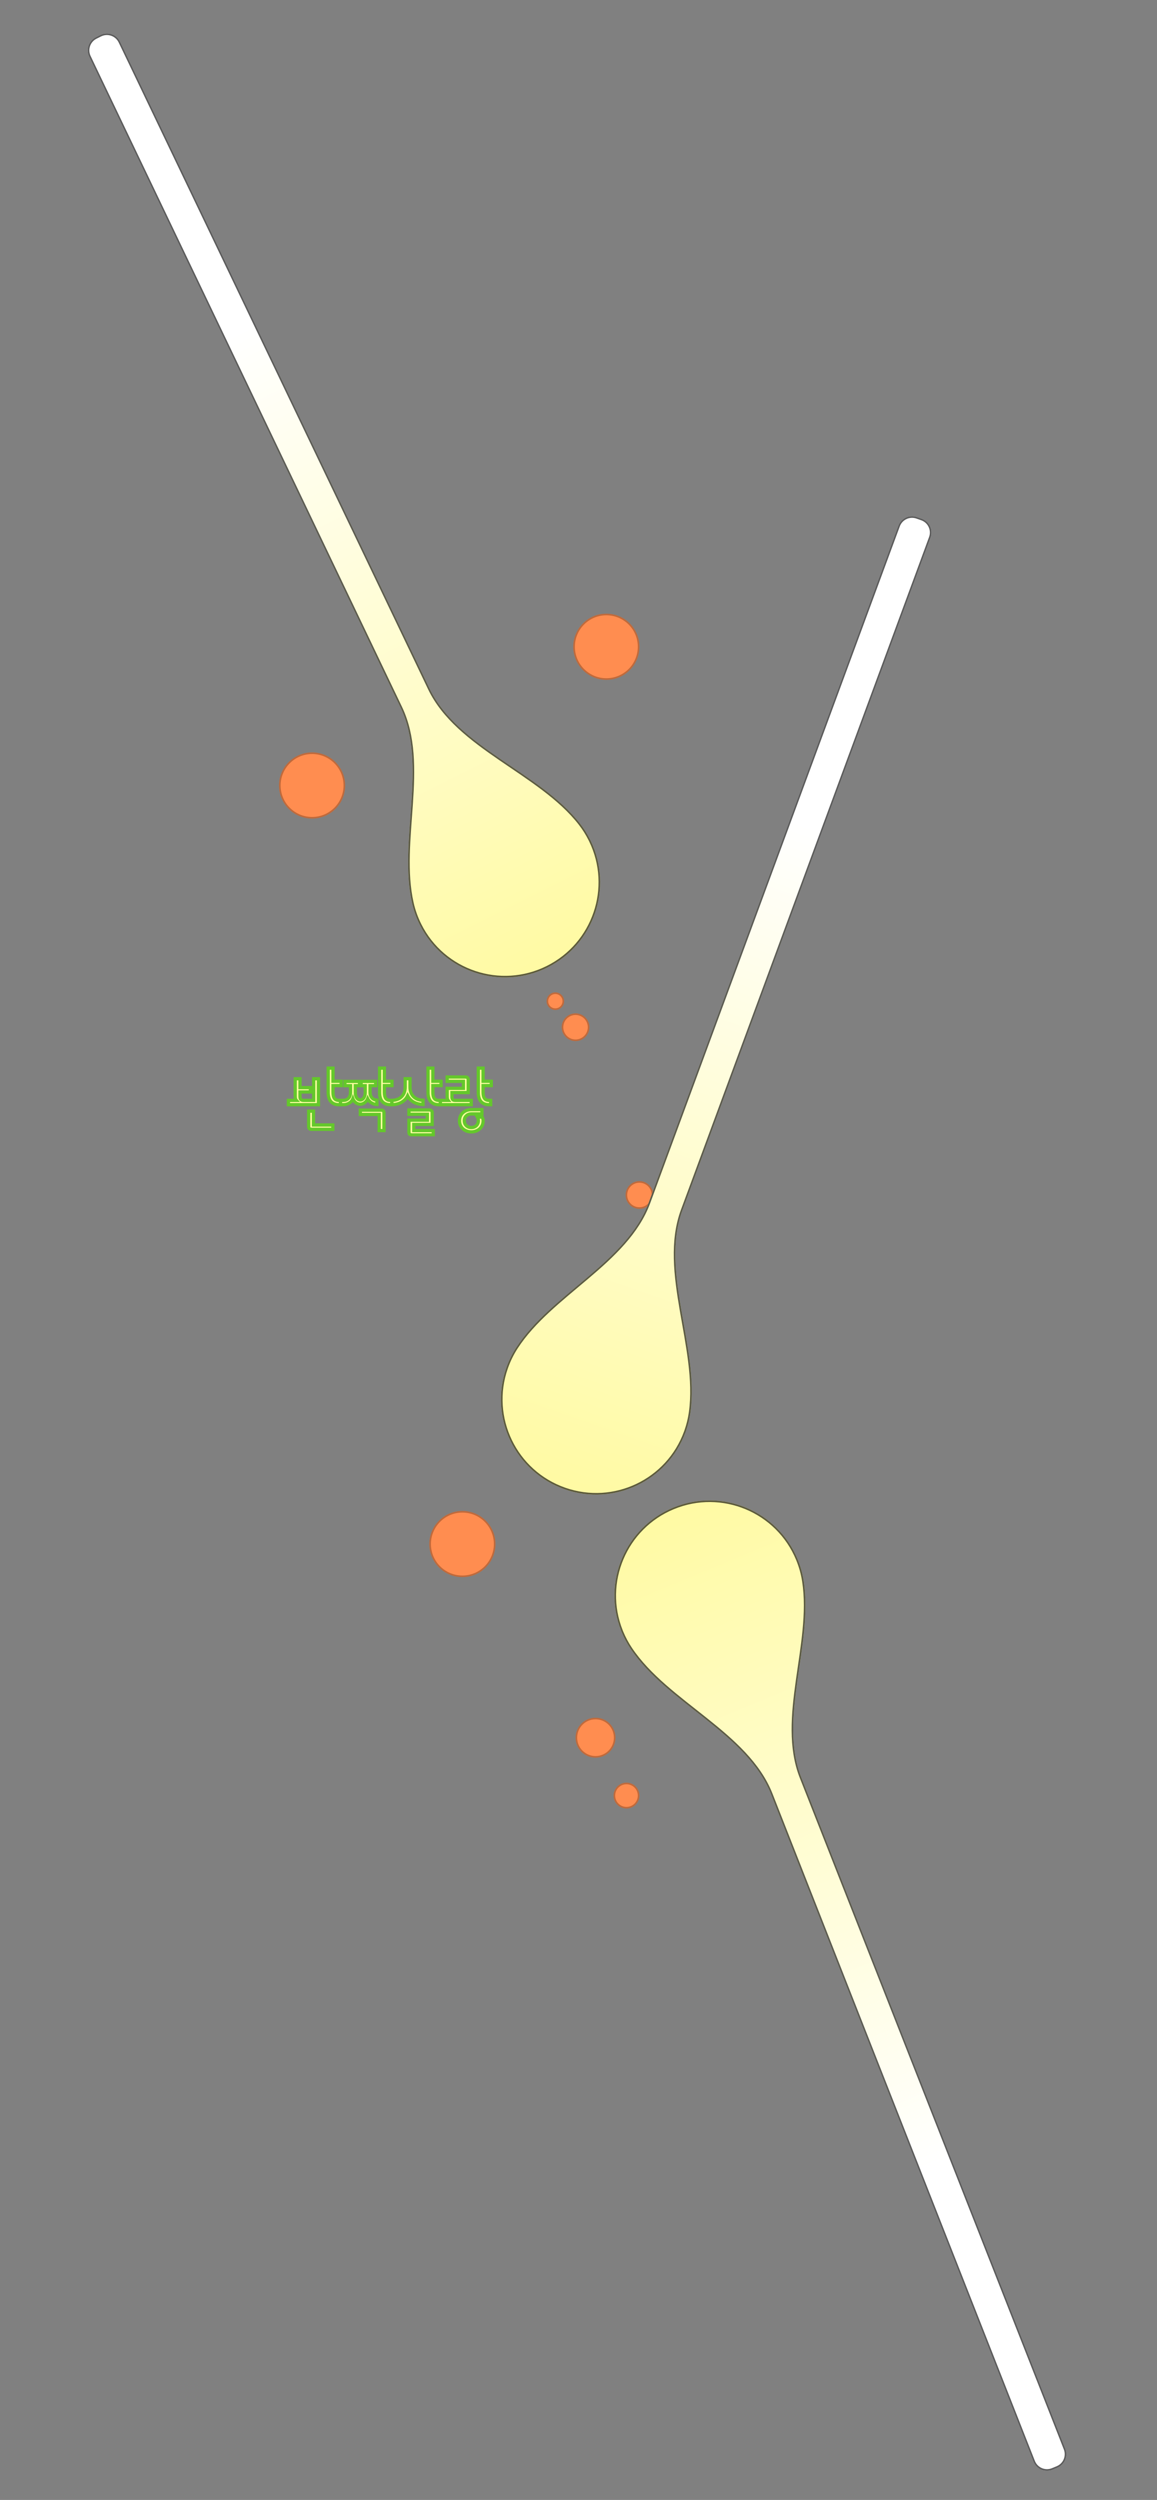 <svg width="711" height="1536" viewBox="0 0 711 1536" fill="none" xmlns="http://www.w3.org/2000/svg">
<rect x="0" y="0" width="711" height="1536" fill="#808080" stroke="none"/>
<mask id="path-1-outside-1_33_541" maskUnits="userSpaceOnUse" x="175.285" y="654.336" width="128" height="44" fill="black">
<rect fill="white" x="175.285" y="654.336" width="128" height="44"/>
<path d="M201.693 656.277H204.636V664.353H209.661V667.009H204.636V671.101C204.636 672.753 204.911 673.997 205.462 674.834C206.036 675.672 207.005 676.091 208.369 676.091H209.266V678.747H208.333C206.156 678.747 204.504 678.113 203.38 676.844C202.255 675.576 201.693 673.698 201.693 671.209V656.277ZM192.755 662.81H195.698V678.747H177.249V676.091H182.13C181.891 675.827 181.712 675.504 181.592 675.122C181.472 674.715 181.413 674.188 181.413 673.542V662.81H184.356V668.266H190.745V670.922H184.356V673.686C184.356 674.523 184.523 675.134 184.858 675.516C185.217 675.899 185.756 676.091 186.474 676.091H192.755V662.81ZM192.647 691.202H204.528V693.858H191.319C190.793 693.858 190.386 693.715 190.099 693.428C189.836 693.164 189.704 692.77 189.704 692.243V682.695H192.647V691.202ZM233.267 656.277H236.21V664.353H240.877V667.009H236.21V671.101C236.21 672.753 236.486 673.997 237.036 674.834C237.61 675.672 238.579 676.091 239.943 676.091H240.841V678.747H239.908C237.73 678.747 236.079 678.113 234.954 676.844C233.829 675.576 233.267 673.698 233.267 671.209V656.277ZM209.182 678.747V676.091H210.977C212.293 676.091 213.358 675.648 214.171 674.763C214.985 673.853 215.392 672.669 215.392 671.209V667.081H211.946V664.425H220.919V667.081H218.371V671.209C218.371 672.549 218.646 673.65 219.197 674.511C219.771 675.349 220.513 675.792 221.422 675.839C222.331 675.792 223.061 675.337 223.612 674.475C224.162 673.614 224.437 672.525 224.437 671.209V667.081H221.924V664.425H230.862V667.081H227.416V671.209C227.416 672.549 227.799 673.662 228.565 674.547C229.355 675.409 230.372 675.875 231.616 675.947V678.603C230.419 678.579 229.295 678.244 228.242 677.598C227.189 676.928 226.423 676.091 225.945 675.086C225.562 676.067 224.952 676.868 224.114 677.491C223.277 678.113 222.379 678.436 221.422 678.46C220.393 678.436 219.46 678.113 218.622 677.491C217.809 676.868 217.222 676.067 216.863 675.086C216.457 676.186 215.703 677.072 214.602 677.742C213.525 678.412 212.317 678.747 210.977 678.747H209.182ZM235.959 694.648H233.016V684.741H221.422V682.085H234.344C234.87 682.085 235.265 682.229 235.528 682.516C235.816 682.779 235.959 683.174 235.959 683.7V694.648ZM263.055 656.277H265.998V664.353H271.024V667.009H265.998V671.101C265.998 672.753 266.274 673.997 266.824 674.834C267.398 675.672 268.367 676.091 269.731 676.091H270.629V678.747H269.696C267.518 678.747 265.867 678.113 264.742 676.844C263.617 675.576 263.055 673.698 263.055 671.209V656.277ZM240.765 676.091C243.325 676.019 245.335 675.265 246.795 673.829C248.255 672.37 248.985 670.419 248.985 667.979V662.774H251.964V667.979C251.964 670.395 252.67 672.322 254.082 673.758C255.517 675.193 257.48 675.947 259.968 676.019V678.603C257.838 678.579 255.924 678.101 254.225 677.168C252.55 676.21 251.306 674.906 250.492 673.255C249.702 674.954 248.446 676.294 246.723 677.275C245 678.232 243.014 678.723 240.765 678.747V676.091ZM254.261 694.648H266.25V697.304H252.933C252.406 697.304 252 697.161 251.713 696.873C251.449 696.61 251.318 696.215 251.318 695.689V688.259H262.624V684.634H251.318V681.977H263.952C264.479 681.977 264.874 682.121 265.137 682.408C265.424 682.671 265.568 683.066 265.568 683.593V690.879H254.261V694.648ZM293.927 656.277H296.87V664.353H301.895V667.009H296.87V671.101C296.87 672.753 297.145 673.997 297.696 674.834C298.27 675.672 299.239 676.091 300.603 676.091H301.501V678.747H300.567C298.39 678.747 296.739 678.113 295.614 676.844C294.489 675.576 293.927 673.698 293.927 671.209V656.277ZM289.584 676.091V678.747H270.56V676.091H275.37C274.987 675.588 274.795 674.834 274.795 673.829V668.697H284.774V664.389H274.795V661.733H286.102C286.628 661.733 287.023 661.877 287.286 662.164C287.574 662.427 287.717 662.822 287.717 663.348V671.317H277.739V673.937C277.739 674.703 277.882 675.253 278.169 675.588C278.48 675.923 278.959 676.091 279.605 676.091H289.584ZM289.656 695.438C288.268 695.438 287.011 695.139 285.887 694.54C284.786 693.966 283.924 693.152 283.302 692.1C282.68 691.071 282.369 689.898 282.369 688.582C282.369 687.266 282.68 686.093 283.302 685.064C283.924 684.035 284.786 683.234 285.887 682.659C287.011 682.061 288.268 681.762 289.656 681.762H296.152V684.418H289.656C288.387 684.418 287.346 684.813 286.533 685.603C285.719 686.368 285.312 687.362 285.312 688.582C285.312 689.802 285.719 690.807 286.533 691.597C287.346 692.387 288.387 692.782 289.656 692.782C290.9 692.782 291.929 692.387 292.742 691.597C293.556 690.807 293.963 689.802 293.963 688.582C293.963 687.744 293.771 687.003 293.389 686.356H296.296C296.703 687.003 296.906 687.744 296.906 688.582C296.906 689.898 296.595 691.071 295.973 692.1C295.351 693.152 294.489 693.966 293.389 694.54C292.288 695.139 291.043 695.438 289.656 695.438Z"/>
</mask>
<path d="M201.693 656.277H204.636V664.353H209.661V667.009H204.636V671.101C204.636 672.753 204.911 673.997 205.462 674.834C206.036 675.672 207.005 676.091 208.369 676.091H209.266V678.747H208.333C206.156 678.747 204.504 678.113 203.38 676.844C202.255 675.576 201.693 673.698 201.693 671.209V656.277ZM192.755 662.81H195.698V678.747H177.249V676.091H182.13C181.891 675.827 181.712 675.504 181.592 675.122C181.472 674.715 181.413 674.188 181.413 673.542V662.81H184.356V668.266H190.745V670.922H184.356V673.686C184.356 674.523 184.523 675.134 184.858 675.516C185.217 675.899 185.756 676.091 186.474 676.091H192.755V662.81ZM192.647 691.202H204.528V693.858H191.319C190.793 693.858 190.386 693.715 190.099 693.428C189.836 693.164 189.704 692.77 189.704 692.243V682.695H192.647V691.202ZM233.267 656.277H236.21V664.353H240.877V667.009H236.21V671.101C236.21 672.753 236.486 673.997 237.036 674.834C237.61 675.672 238.579 676.091 239.943 676.091H240.841V678.747H239.908C237.73 678.747 236.079 678.113 234.954 676.844C233.829 675.576 233.267 673.698 233.267 671.209V656.277ZM209.182 678.747V676.091H210.977C212.293 676.091 213.358 675.648 214.171 674.763C214.985 673.853 215.392 672.669 215.392 671.209V667.081H211.946V664.425H220.919V667.081H218.371V671.209C218.371 672.549 218.646 673.65 219.197 674.511C219.771 675.349 220.513 675.792 221.422 675.839C222.331 675.792 223.061 675.337 223.612 674.475C224.162 673.614 224.437 672.525 224.437 671.209V667.081H221.924V664.425H230.862V667.081H227.416V671.209C227.416 672.549 227.799 673.662 228.565 674.547C229.355 675.409 230.372 675.875 231.616 675.947V678.603C230.419 678.579 229.295 678.244 228.242 677.598C227.189 676.928 226.423 676.091 225.945 675.086C225.562 676.067 224.952 676.868 224.114 677.491C223.277 678.113 222.379 678.436 221.422 678.46C220.393 678.436 219.46 678.113 218.622 677.491C217.809 676.868 217.222 676.067 216.863 675.086C216.457 676.186 215.703 677.072 214.602 677.742C213.525 678.412 212.317 678.747 210.977 678.747H209.182ZM235.959 694.648H233.016V684.741H221.422V682.085H234.344C234.87 682.085 235.265 682.229 235.528 682.516C235.816 682.779 235.959 683.174 235.959 683.7V694.648ZM263.055 656.277H265.998V664.353H271.024V667.009H265.998V671.101C265.998 672.753 266.274 673.997 266.824 674.834C267.398 675.672 268.367 676.091 269.731 676.091H270.629V678.747H269.696C267.518 678.747 265.867 678.113 264.742 676.844C263.617 675.576 263.055 673.698 263.055 671.209V656.277ZM240.765 676.091C243.325 676.019 245.335 675.265 246.795 673.829C248.255 672.37 248.985 670.419 248.985 667.979V662.774H251.964V667.979C251.964 670.395 252.67 672.322 254.082 673.758C255.517 675.193 257.48 675.947 259.968 676.019V678.603C257.838 678.579 255.924 678.101 254.225 677.168C252.55 676.21 251.306 674.906 250.492 673.255C249.702 674.954 248.446 676.294 246.723 677.275C245 678.232 243.014 678.723 240.765 678.747V676.091ZM254.261 694.648H266.25V697.304H252.933C252.406 697.304 252 697.161 251.713 696.873C251.449 696.61 251.318 696.215 251.318 695.689V688.259H262.624V684.634H251.318V681.977H263.952C264.479 681.977 264.874 682.121 265.137 682.408C265.424 682.671 265.568 683.066 265.568 683.593V690.879H254.261V694.648ZM293.927 656.277H296.87V664.353H301.895V667.009H296.87V671.101C296.87 672.753 297.145 673.997 297.696 674.834C298.27 675.672 299.239 676.091 300.603 676.091H301.501V678.747H300.567C298.39 678.747 296.739 678.113 295.614 676.844C294.489 675.576 293.927 673.698 293.927 671.209V656.277ZM289.584 676.091V678.747H270.56V676.091H275.37C274.987 675.588 274.795 674.834 274.795 673.829V668.697H284.774V664.389H274.795V661.733H286.102C286.628 661.733 287.023 661.877 287.286 662.164C287.574 662.427 287.717 662.822 287.717 663.348V671.317H277.739V673.937C277.739 674.703 277.882 675.253 278.169 675.588C278.48 675.923 278.959 676.091 279.605 676.091H289.584ZM289.656 695.438C288.268 695.438 287.011 695.139 285.887 694.54C284.786 693.966 283.924 693.152 283.302 692.1C282.68 691.071 282.369 689.898 282.369 688.582C282.369 687.266 282.68 686.093 283.302 685.064C283.924 684.035 284.786 683.234 285.887 682.659C287.011 682.061 288.268 681.762 289.656 681.762H296.152V684.418H289.656C288.387 684.418 287.346 684.813 286.533 685.603C285.719 686.368 285.312 687.362 285.312 688.582C285.312 689.802 285.719 690.807 286.533 691.597C287.346 692.387 288.387 692.782 289.656 692.782C290.9 692.782 291.929 692.387 292.742 691.597C293.556 690.807 293.963 689.802 293.963 688.582C293.963 687.744 293.771 687.003 293.389 686.356H296.296C296.703 687.003 296.906 687.744 296.906 688.582C296.906 689.898 296.595 691.071 295.973 692.1C295.351 693.152 294.489 693.966 293.389 694.54C292.288 695.139 291.043 695.438 289.656 695.438Z" fill="#FFFEA3"/>
<path d="M201.693 656.277V655.277H200.693V656.277H201.693ZM204.636 656.277H205.636V655.277H204.636V656.277ZM204.636 664.353H203.636V665.353H204.636V664.353ZM209.661 664.353H210.661V663.353H209.661V664.353ZM209.661 667.009V668.009H210.661V667.009H209.661ZM204.636 667.009V666.009H203.636V667.009H204.636ZM205.462 674.834L204.626 675.384L204.631 675.392L204.637 675.4L205.462 674.834ZM209.266 676.091H210.266V675.091H209.266V676.091ZM209.266 678.747V679.747H210.266V678.747H209.266ZM203.38 676.844L204.128 676.181L204.128 676.181L203.38 676.844ZM192.755 662.81V661.81H191.755V662.81H192.755ZM195.698 662.81H196.698V661.81H195.698V662.81ZM195.698 678.747V679.747H196.698V678.747H195.698ZM177.249 678.747H176.249V679.747H177.249V678.747ZM177.249 676.091V675.091H176.249V676.091H177.249ZM182.13 676.091V677.091H184.391L182.87 675.418L182.13 676.091ZM181.592 675.122L180.633 675.404L180.635 675.412L180.637 675.42L181.592 675.122ZM181.413 662.81V661.81H180.413V662.81H181.413ZM184.356 662.81H185.356V661.81H184.356V662.81ZM184.356 668.266H183.356V669.266H184.356V668.266ZM190.745 668.266H191.745V667.266H190.745V668.266ZM190.745 670.922V671.922H191.745V670.922H190.745ZM184.356 670.922V669.922H183.356V670.922H184.356ZM184.858 675.516L184.106 676.175L184.117 676.188L184.129 676.2L184.858 675.516ZM192.755 676.091V677.091H193.755V676.091H192.755ZM192.647 691.202H191.647V692.202H192.647V691.202ZM204.528 691.202H205.528V690.202H204.528V691.202ZM204.528 693.858V694.858H205.528V693.858H204.528ZM190.099 693.428L190.806 692.721L190.806 692.721L190.099 693.428ZM189.704 682.695V681.695H188.704V682.695H189.704ZM192.647 682.695H193.647V681.695H192.647V682.695ZM201.693 656.277V657.277H204.636V656.277V655.277H201.693V656.277ZM204.636 656.277H203.636V664.353H204.636H205.636V656.277H204.636ZM204.636 664.353V665.353H209.661V664.353V663.353H204.636V664.353ZM209.661 664.353H208.661V667.009H209.661H210.661V664.353H209.661ZM209.661 667.009V666.009H204.636V667.009V668.009H209.661V667.009ZM204.636 667.009H203.636V671.101H204.636H205.636V667.009H204.636ZM204.636 671.101H203.636C203.636 672.834 203.919 674.308 204.626 675.384L205.462 674.834L206.297 674.285C205.903 673.685 205.636 672.671 205.636 671.101H204.636ZM205.462 674.834L204.637 675.4C205.458 676.598 206.8 677.091 208.369 677.091V676.091V675.091C207.21 675.091 206.613 674.746 206.286 674.269L205.462 674.834ZM208.369 676.091V677.091H209.266V676.091V675.091H208.369V676.091ZM209.266 676.091H208.266V678.747H209.266H210.266V676.091H209.266ZM209.266 678.747V677.747H208.333V678.747V679.747H209.266V678.747ZM208.333 678.747V677.747C206.355 677.747 205.012 677.178 204.128 676.181L203.38 676.844L202.632 677.508C203.997 679.048 205.956 679.747 208.333 679.747V678.747ZM203.38 676.844L204.128 676.181C203.227 675.165 202.693 673.565 202.693 671.209H201.693H200.693C200.693 673.83 201.283 675.987 202.632 677.508L203.38 676.844ZM201.693 671.209H202.693V656.277H201.693H200.693V671.209H201.693ZM192.755 662.81V663.81H195.698V662.81V661.81H192.755V662.81ZM195.698 662.81H194.698V678.747H195.698H196.698V662.81H195.698ZM195.698 678.747V677.747H177.249V678.747V679.747H195.698V678.747ZM177.249 678.747H178.249V676.091H177.249H176.249V678.747H177.249ZM177.249 676.091V677.091H182.13V676.091V675.091H177.249V676.091ZM182.13 676.091L182.87 675.418C182.741 675.276 182.628 675.085 182.546 674.823L181.592 675.122L180.637 675.42C180.795 675.924 181.041 676.379 181.39 676.763L182.13 676.091ZM181.592 675.122L182.551 674.839C182.469 674.559 182.413 674.137 182.413 673.542H181.413H180.413C180.413 674.239 180.476 674.871 180.633 675.404L181.592 675.122ZM181.413 673.542H182.413V662.81H181.413H180.413V673.542H181.413ZM181.413 662.81V663.81H184.356V662.81V661.81H181.413V662.81ZM184.356 662.81H183.356V668.266H184.356H185.356V662.81H184.356ZM184.356 668.266V669.266H190.745V668.266V667.266H184.356V668.266ZM190.745 668.266H189.745V670.922H190.745H191.745V668.266H190.745ZM190.745 670.922V669.922H184.356V670.922V671.922H190.745V670.922ZM184.356 670.922H183.356V673.686H184.356H185.356V670.922H184.356ZM184.356 673.686H183.356C183.356 674.62 183.536 675.524 184.106 676.175L184.858 675.516L185.611 674.858C185.511 674.743 185.356 674.427 185.356 673.686H184.356ZM184.858 675.516L184.129 676.2C184.738 676.851 185.584 677.091 186.474 677.091V676.091V675.091C185.927 675.091 185.696 674.948 185.588 674.832L184.858 675.516ZM186.474 676.091V677.091H192.755V676.091V675.091H186.474V676.091ZM192.755 676.091H193.755V662.81H192.755H191.755V676.091H192.755ZM192.647 691.202V692.202H204.528V691.202V690.202H192.647V691.202ZM204.528 691.202H203.528V693.858H204.528H205.528V691.202H204.528ZM204.528 693.858V692.858H191.319V693.858V694.858H204.528V693.858ZM191.319 693.858V692.858C190.976 692.858 190.855 692.769 190.806 692.721L190.099 693.428L189.392 694.135C189.917 694.66 190.61 694.858 191.319 694.858V693.858ZM190.099 693.428L190.806 692.721C190.796 692.711 190.704 692.615 190.704 692.243H189.704H188.704C188.704 692.924 188.875 693.618 189.392 694.135L190.099 693.428ZM189.704 692.243H190.704V682.695H189.704H188.704V692.243H189.704ZM189.704 682.695V683.695H192.647V682.695V681.695H189.704V682.695ZM192.647 682.695H191.647V691.202H192.647H193.647V682.695H192.647ZM233.267 656.277V655.277H232.267V656.277H233.267ZM236.21 656.277H237.21V655.277H236.21V656.277ZM236.21 664.353H235.21V665.353H236.21V664.353ZM240.877 664.353H241.877V663.353H240.877V664.353ZM240.877 667.009V668.009H241.877V667.009H240.877ZM236.21 667.009V666.009H235.21V667.009H236.21ZM237.036 674.834L236.2 675.384L236.206 675.392L236.211 675.4L237.036 674.834ZM240.841 676.091H241.841V675.091H240.841V676.091ZM240.841 678.747V679.747H241.841V678.747H240.841ZM234.954 676.844L234.206 677.508L234.206 677.508L234.954 676.844ZM209.182 678.747H208.182V679.747H209.182V678.747ZM209.182 676.091V675.091H208.182V676.091H209.182ZM214.171 674.763L214.908 675.439L214.917 675.429L214.171 674.763ZM215.392 667.081H216.392V666.081H215.392V667.081ZM211.946 667.081H210.946V668.081H211.946V667.081ZM211.946 664.425V663.425H210.946V664.425H211.946ZM220.919 664.425H221.919V663.425H220.919V664.425ZM220.919 667.081V668.081H221.919V667.081H220.919ZM218.371 667.081V666.081H217.371V667.081H218.371ZM219.197 674.511L218.354 675.05L218.363 675.063L218.372 675.077L219.197 674.511ZM221.422 675.839L221.369 676.838L221.422 676.841L221.475 676.838L221.422 675.839ZM223.612 674.475L222.769 673.937L222.769 673.937L223.612 674.475ZM224.437 667.081H225.437V666.081H224.437V667.081ZM221.924 667.081H220.924V668.081H221.924V667.081ZM221.924 664.425V663.425H220.924V664.425H221.924ZM230.862 664.425H231.862V663.425H230.862V664.425ZM230.862 667.081V668.081H231.862V667.081H230.862ZM227.416 667.081V666.081H226.416V667.081H227.416ZM228.565 674.547L227.809 675.201L227.818 675.212L227.828 675.223L228.565 674.547ZM231.616 675.947H232.616V675.003L231.674 674.949L231.616 675.947ZM231.616 678.603L231.596 679.603L232.616 679.624V678.603H231.616ZM228.242 677.598L227.705 678.442L227.712 678.446L227.719 678.451L228.242 677.598ZM225.945 675.086L226.848 674.656L225.854 672.568L225.013 674.722L225.945 675.086ZM221.422 678.46L221.399 679.459L221.423 679.46L221.447 679.459L221.422 678.46ZM218.622 677.491L218.015 678.285L218.026 678.293L218.622 677.491ZM216.863 675.086L217.803 674.742L216.868 672.188L215.925 674.739L216.863 675.086ZM214.602 677.742L214.082 676.888L214.074 676.893L214.602 677.742ZM235.959 694.648V695.648H236.959V694.648H235.959ZM233.016 694.648H232.016V695.648H233.016V694.648ZM233.016 684.741H234.016V683.741H233.016V684.741ZM221.422 684.741H220.422V685.741H221.422V684.741ZM221.422 682.085V681.085H220.422V682.085H221.422ZM235.528 682.516L234.791 683.192L234.821 683.224L234.853 683.253L235.528 682.516ZM233.267 656.277V657.277H236.21V656.277V655.277H233.267V656.277ZM236.21 656.277H235.21V664.353H236.21H237.21V656.277H236.21ZM236.21 664.353V665.353H240.877V664.353V663.353H236.21V664.353ZM240.877 664.353H239.877V667.009H240.877H241.877V664.353H240.877ZM240.877 667.009V666.009H236.21V667.009V668.009H240.877V667.009ZM236.21 667.009H235.21V671.101H236.21H237.21V667.009H236.21ZM236.21 671.101H235.21C235.21 672.834 235.494 674.308 236.2 675.384L237.036 674.834L237.872 674.285C237.477 673.685 237.21 672.671 237.21 671.101H236.21ZM237.036 674.834L236.211 675.4C237.033 676.598 238.374 677.091 239.943 677.091V676.091V675.091C238.785 675.091 238.188 674.746 237.861 674.269L237.036 674.834ZM239.943 676.091V677.091H240.841V676.091V675.091H239.943V676.091ZM240.841 676.091H239.841V678.747H240.841H241.841V676.091H240.841ZM240.841 678.747V677.747H239.908V678.747V679.747H240.841V678.747ZM239.908 678.747V677.747C237.929 677.747 236.586 677.178 235.702 676.181L234.954 676.844L234.206 677.508C235.571 679.048 237.531 679.747 239.908 679.747V678.747ZM234.954 676.844L235.702 676.181C234.801 675.165 234.267 673.565 234.267 671.209H233.267H232.267C232.267 673.83 232.857 675.987 234.206 677.508L234.954 676.844ZM233.267 671.209H234.267V656.277H233.267H232.267V671.209H233.267ZM209.182 678.747H210.182V676.091H209.182H208.182V678.747H209.182ZM209.182 676.091V677.091H210.977V676.091V675.091H209.182V676.091ZM210.977 676.091V677.091C212.543 677.091 213.886 676.552 214.908 675.439L214.171 674.763L213.435 674.086C212.83 674.745 212.042 675.091 210.977 675.091V676.091ZM214.171 674.763L214.917 675.429C215.925 674.302 216.392 672.864 216.392 671.209H215.392H214.392C214.392 672.474 214.045 673.405 213.426 674.096L214.171 674.763ZM215.392 671.209H216.392V667.081H215.392H214.392V671.209H215.392ZM215.392 667.081V666.081H211.946V667.081V668.081H215.392V667.081ZM211.946 667.081H212.946V664.425H211.946H210.946V667.081H211.946ZM211.946 664.425V665.425H220.919V664.425V663.425H211.946V664.425ZM220.919 664.425H219.919V667.081H220.919H221.919V664.425H220.919ZM220.919 667.081V666.081H218.371V667.081V668.081H220.919V667.081ZM218.371 667.081H217.371V671.209H218.371H219.371V667.081H218.371ZM218.371 671.209H217.371C217.371 672.682 217.673 673.985 218.354 675.05L219.197 674.511L220.039 673.973C219.619 673.315 219.371 672.417 219.371 671.209H218.371ZM219.197 674.511L218.372 675.077C219.099 676.137 220.11 676.772 221.369 676.838L221.422 675.839L221.475 674.841C220.915 674.811 220.443 674.561 220.021 673.946L219.197 674.511ZM221.422 675.839L221.475 676.838C222.749 676.771 223.755 676.109 224.454 675.014L223.612 674.475L222.769 673.937C222.367 674.565 221.913 674.812 221.369 674.841L221.422 675.839ZM223.612 674.475L224.454 675.014C225.133 673.951 225.437 672.662 225.437 671.209H224.437H223.437C223.437 672.389 223.191 673.277 222.769 673.937L223.612 674.475ZM224.437 671.209H225.437V667.081H224.437H223.437V671.209H224.437ZM224.437 667.081V666.081H221.924V667.081V668.081H224.437V667.081ZM221.924 667.081H222.924V664.425H221.924H220.924V667.081H221.924ZM221.924 664.425V665.425H230.862V664.425V663.425H221.924V664.425ZM230.862 664.425H229.862V667.081H230.862H231.862V664.425H230.862ZM230.862 667.081V666.081H227.416V667.081V668.081H230.862V667.081ZM227.416 667.081H226.416V671.209H227.416H228.416V667.081H227.416ZM227.416 671.209H226.416C226.416 672.752 226.863 674.108 227.809 675.201L228.565 674.547L229.321 673.893C228.735 673.216 228.416 672.346 228.416 671.209H227.416ZM228.565 674.547L227.828 675.223C228.806 676.29 230.073 676.86 231.558 676.945L231.616 675.947L231.674 674.949C230.67 674.891 229.903 674.527 229.302 673.872L228.565 674.547ZM231.616 675.947H230.616V678.603H231.616H232.616V675.947H231.616ZM231.616 678.603L231.636 677.604C230.623 677.583 229.671 677.302 228.765 676.746L228.242 677.598L227.719 678.451C228.918 679.187 230.216 679.576 231.596 679.603L231.616 678.603ZM228.242 677.598L228.779 676.755C227.865 676.173 227.236 675.471 226.848 674.656L225.945 675.086L225.042 675.516C225.611 676.71 226.513 677.684 227.705 678.442L228.242 677.598ZM225.945 675.086L225.013 674.722C224.698 675.53 224.203 676.179 223.518 676.688L224.114 677.491L224.71 678.293C225.7 677.558 226.426 676.604 226.876 675.449L225.945 675.086ZM224.114 677.491L223.518 676.688C222.83 677.199 222.129 677.442 221.397 677.46L221.422 678.46L221.447 679.459C222.629 679.43 223.723 679.027 224.71 678.293L224.114 677.491ZM221.422 678.46L221.445 677.46C220.626 677.441 219.892 677.188 219.219 676.688L218.622 677.491L218.026 678.293C219.027 679.037 220.16 679.431 221.399 679.459L221.422 678.46ZM218.622 677.491L219.23 676.696C218.57 676.192 218.097 675.548 217.803 674.742L216.863 675.086L215.924 675.429C216.347 676.585 217.047 677.545 218.015 678.285L218.622 677.491ZM216.863 675.086L215.925 674.739C215.605 675.607 215.01 676.323 214.082 676.888L214.602 677.742L215.122 678.596C216.395 677.821 217.309 676.766 217.801 675.432L216.863 675.086ZM214.602 677.742L214.074 676.893C213.165 677.458 212.141 677.747 210.977 677.747V678.747V679.747C212.492 679.747 213.886 679.365 215.13 678.591L214.602 677.742ZM210.977 678.747V677.747H209.182V678.747V679.747H210.977V678.747ZM235.959 694.648V693.648H233.016V694.648V695.648H235.959V694.648ZM233.016 694.648H234.016V684.741H233.016H232.016V694.648H233.016ZM233.016 684.741V683.741H221.422V684.741V685.741H233.016V684.741ZM221.422 684.741H222.422V682.085H221.422H220.422V684.741H221.422ZM221.422 682.085V683.085H234.344V682.085V681.085H221.422V682.085ZM234.344 682.085V683.085C234.693 683.085 234.777 683.176 234.791 683.192L235.528 682.516L236.266 681.84C235.753 681.281 235.048 681.085 234.344 681.085V682.085ZM235.528 682.516L234.853 683.253C234.868 683.267 234.959 683.351 234.959 683.7H235.959H236.959C236.959 682.996 236.763 682.291 236.204 681.779L235.528 682.516ZM235.959 683.7H234.959V694.648H235.959H236.959V683.7H235.959ZM263.055 656.277V655.277H262.055V656.277H263.055ZM265.998 656.277H266.998V655.277H265.998V656.277ZM265.998 664.353H264.998V665.353H265.998V664.353ZM271.024 664.353H272.024V663.353H271.024V664.353ZM271.024 667.009V668.009H272.024V667.009H271.024ZM265.998 667.009V666.009H264.998V667.009H265.998ZM266.824 674.834L265.988 675.384L265.994 675.392L265.999 675.4L266.824 674.834ZM270.629 676.091H271.629V675.091H270.629V676.091ZM270.629 678.747V679.747H271.629V678.747H270.629ZM264.742 676.844L265.49 676.181L265.49 676.181L264.742 676.844ZM240.765 676.091L240.737 675.091L239.765 675.118V676.091H240.765ZM246.795 673.829L247.496 674.542L247.502 674.536L246.795 673.829ZM248.985 662.774V661.774H247.985V662.774H248.985ZM251.964 662.774H252.964V661.774H251.964V662.774ZM254.082 673.758L253.368 674.459L253.374 674.465L254.082 673.758ZM259.968 676.019H260.968V675.047L259.997 675.019L259.968 676.019ZM259.968 678.603L259.957 679.603L260.968 679.615V678.603H259.968ZM254.225 677.168L253.729 678.036L253.736 678.04L253.744 678.044L254.225 677.168ZM250.492 673.255L251.389 672.813L250.466 670.939L249.585 672.834L250.492 673.255ZM246.723 677.275L247.209 678.149L247.218 678.144L246.723 677.275ZM240.765 678.747H239.765V679.758L240.775 679.747L240.765 678.747ZM254.261 694.648H253.261V695.648H254.261V694.648ZM266.25 694.648H267.25V693.648H266.25V694.648ZM266.25 697.304V698.304H267.25V697.304H266.25ZM251.713 696.873L252.42 696.166L252.42 696.166L251.713 696.873ZM251.318 688.259V687.259H250.318V688.259H251.318ZM262.624 688.259V689.259H263.624V688.259H262.624ZM262.624 684.634H263.624V683.634H262.624V684.634ZM251.318 684.634H250.318V685.634H251.318V684.634ZM251.318 681.977V680.977H250.318V681.977H251.318ZM265.137 682.408L264.4 683.084L264.429 683.116L264.461 683.145L265.137 682.408ZM265.568 690.879V691.879H266.568V690.879H265.568ZM254.261 690.879V689.879H253.261V690.879H254.261ZM263.055 656.277V657.277H265.998V656.277V655.277H263.055V656.277ZM265.998 656.277H264.998V664.353H265.998H266.998V656.277H265.998ZM265.998 664.353V665.353H271.024V664.353V663.353H265.998V664.353ZM271.024 664.353H270.024V667.009H271.024H272.024V664.353H271.024ZM271.024 667.009V666.009H265.998V667.009V668.009H271.024V667.009ZM265.998 667.009H264.998V671.101H265.998H266.998V667.009H265.998ZM265.998 671.101H264.998C264.998 672.834 265.282 674.308 265.988 675.384L266.824 674.834L267.66 674.285C267.265 673.685 266.998 672.671 266.998 671.101H265.998ZM266.824 674.834L265.999 675.4C266.821 676.598 268.162 677.091 269.731 677.091V676.091V675.091C268.573 675.091 267.976 674.746 267.649 674.269L266.824 674.834ZM269.731 676.091V677.091H270.629V676.091V675.091H269.731V676.091ZM270.629 676.091H269.629V678.747H270.629H271.629V676.091H270.629ZM270.629 678.747V677.747H269.696V678.747V679.747H270.629V678.747ZM269.696 678.747V677.747C267.717 677.747 266.374 677.178 265.49 676.181L264.742 676.844L263.994 677.508C265.359 679.048 267.319 679.747 269.696 679.747V678.747ZM264.742 676.844L265.49 676.181C264.589 675.165 264.055 673.565 264.055 671.209H263.055H262.055C262.055 673.83 262.646 675.987 263.994 677.508L264.742 676.844ZM263.055 671.209H264.055V656.277H263.055H262.055V671.209H263.055ZM240.765 676.091L240.793 677.09C243.54 677.013 245.814 676.197 247.496 674.542L246.795 673.829L246.094 673.116C244.856 674.333 243.111 675.025 240.737 675.091L240.765 676.091ZM246.795 673.829L247.502 674.536C249.183 672.855 249.985 670.633 249.985 667.979H248.985H247.985C247.985 670.206 247.326 671.884 246.088 673.122L246.795 673.829ZM248.985 667.979H249.985V662.774H248.985H247.985V667.979H248.985ZM248.985 662.774V663.774H251.964V662.774V661.774H248.985V662.774ZM251.964 662.774H250.964V667.979H251.964H252.964V662.774H251.964ZM251.964 667.979H250.964C250.964 670.602 251.737 672.799 253.368 674.459L254.082 673.758L254.795 673.056C253.603 671.844 252.964 670.189 252.964 667.979H251.964ZM254.082 673.758L253.374 674.465C255.03 676.12 257.256 676.941 259.939 677.019L259.968 676.019L259.997 675.019C257.703 674.953 256.005 674.267 254.789 673.05L254.082 673.758ZM259.968 676.019H258.968V678.603H259.968H260.968V676.019H259.968ZM259.968 678.603L259.979 677.603C257.998 677.581 256.247 677.137 254.707 676.291L254.225 677.168L253.744 678.044C255.601 679.064 257.679 679.578 259.957 679.603L259.968 678.603ZM254.225 677.168L254.721 676.299C253.211 675.436 252.11 674.276 251.389 672.813L250.492 673.255L249.595 673.697C250.501 675.536 251.89 676.985 253.729 678.036L254.225 677.168ZM250.492 673.255L249.585 672.834C248.888 674.333 247.782 675.522 246.228 676.406L246.723 677.275L247.218 678.144C249.11 677.067 250.516 675.575 251.399 673.677L250.492 673.255ZM246.723 677.275L246.238 676.401C244.679 677.267 242.861 677.725 240.754 677.747L240.765 678.747L240.775 679.747C243.167 679.721 245.321 679.198 247.209 678.149L246.723 677.275ZM240.765 678.747H241.765V676.091H240.765H239.765V678.747H240.765ZM254.261 694.648V695.648H266.25V694.648V693.648H254.261V694.648ZM266.25 694.648H265.25V697.304H266.25H267.25V694.648H266.25ZM266.25 697.304V696.304H252.933V697.304V698.304H266.25V697.304ZM252.933 697.304V696.304C252.59 696.304 252.468 696.215 252.42 696.166L251.713 696.873L251.005 697.581C251.531 698.106 252.223 698.304 252.933 698.304V697.304ZM251.713 696.873L252.42 696.166C252.41 696.157 252.318 696.061 252.318 695.689H251.318H250.318C250.318 696.37 250.488 697.064 251.005 697.581L251.713 696.873ZM251.318 695.689H252.318V688.259H251.318H250.318V695.689H251.318ZM251.318 688.259V689.259H262.624V688.259V687.259H251.318V688.259ZM262.624 688.259H263.624V684.634H262.624H261.624V688.259H262.624ZM262.624 684.634V683.634H251.318V684.634V685.634H262.624V684.634ZM251.318 684.634H252.318V681.977H251.318H250.318V684.634H251.318ZM251.318 681.977V682.977H263.952V681.977V680.977H251.318V681.977ZM263.952 681.977V682.977C264.301 682.977 264.386 683.068 264.4 683.084L265.137 682.408L265.874 681.732C265.362 681.173 264.656 680.977 263.952 680.977V681.977ZM265.137 682.408L264.461 683.145C264.477 683.159 264.568 683.244 264.568 683.593H265.568H266.568C266.568 682.889 266.372 682.183 265.813 681.671L265.137 682.408ZM265.568 683.593H264.568V690.879H265.568H266.568V683.593H265.568ZM265.568 690.879V689.879H254.261V690.879V691.879H265.568V690.879ZM254.261 690.879H253.261V694.648H254.261H255.261V690.879H254.261ZM293.927 656.277V655.277H292.927V656.277H293.927ZM296.87 656.277H297.87V655.277H296.87V656.277ZM296.87 664.353H295.87V665.353H296.87V664.353ZM301.895 664.353H302.895V663.353H301.895V664.353ZM301.895 667.009V668.009H302.895V667.009H301.895ZM296.87 667.009V666.009H295.87V667.009H296.87ZM297.696 674.834L296.86 675.384L296.866 675.392L296.871 675.4L297.696 674.834ZM301.501 676.091H302.501V675.091H301.501V676.091ZM301.501 678.747V679.747H302.501V678.747H301.501ZM289.584 676.091H290.584V675.091H289.584V676.091ZM289.584 678.747V679.747H290.584V678.747H289.584ZM270.56 678.747H269.56V679.747H270.56V678.747ZM270.56 676.091V675.091H269.56V676.091H270.56ZM275.37 676.091V677.091H277.389L276.165 675.485L275.37 676.091ZM274.795 668.697V667.697H273.795V668.697H274.795ZM284.774 668.697V669.697H285.774V668.697H284.774ZM284.774 664.389H285.774V663.389H284.774V664.389ZM274.795 664.389H273.795V665.389H274.795V664.389ZM274.795 661.733V660.733H273.795V661.733H274.795ZM287.286 662.164L286.549 662.839L286.579 662.872L286.611 662.901L287.286 662.164ZM287.717 671.317V672.317H288.717V671.317H287.717ZM277.739 671.317V670.317H276.739V671.317H277.739ZM278.169 675.588L277.41 676.239L277.423 676.254L277.437 676.269L278.169 675.588ZM285.887 694.54L286.356 693.657L286.349 693.654L285.887 694.54ZM283.302 692.1L284.163 691.591L284.158 691.582L283.302 692.1ZM283.302 685.064L282.447 684.547L282.447 684.547L283.302 685.064ZM285.887 682.659L286.349 683.546L286.356 683.542L285.887 682.659ZM296.152 681.762H297.152V680.762H296.152V681.762ZM296.152 684.418V685.418H297.152V684.418H296.152ZM286.533 685.603L287.218 686.331L287.224 686.326L287.229 686.32L286.533 685.603ZM286.533 691.597L287.229 690.879L287.229 690.879L286.533 691.597ZM292.742 691.597L293.439 692.315L293.439 692.315L292.742 691.597ZM293.389 686.356V685.356H291.634L292.528 686.866L293.389 686.356ZM296.296 686.356L297.142 685.824L296.848 685.356H296.296V686.356ZM295.973 692.1L295.117 691.582L295.112 691.591L295.973 692.1ZM293.389 694.54L292.926 693.654L292.918 693.658L292.911 693.662L293.389 694.54ZM293.927 656.277V657.277H296.87V656.277V655.277H293.927V656.277ZM296.87 656.277H295.87V664.353H296.87H297.87V656.277H296.87ZM296.87 664.353V665.353H301.895V664.353V663.353H296.87V664.353ZM301.895 664.353H300.895V667.009H301.895H302.895V664.353H301.895ZM301.895 667.009V666.009H296.87V667.009V668.009H301.895V667.009ZM296.87 667.009H295.87V671.101H296.87H297.87V667.009H296.87ZM296.87 671.101H295.87C295.87 672.834 296.154 674.308 296.86 675.384L297.696 674.834L298.532 674.285C298.137 673.685 297.87 672.671 297.87 671.101H296.87ZM297.696 674.834L296.871 675.4C297.693 676.598 299.034 677.091 300.603 677.091V676.091V675.091C299.445 675.091 298.848 674.746 298.521 674.269L297.696 674.834ZM300.603 676.091V677.091H301.501V676.091V675.091H300.603V676.091ZM301.501 676.091H300.501V678.747H301.501H302.501V676.091H301.501ZM301.501 678.747V677.747H300.567V678.747V679.747H301.501V678.747ZM300.567 678.747V677.747C298.589 677.747 297.246 677.178 296.362 676.181L295.614 676.844L294.866 677.508C296.231 679.048 298.191 679.747 300.567 679.747V678.747ZM295.614 676.844L296.362 676.181C295.461 675.165 294.927 673.565 294.927 671.209H293.927H292.927C292.927 673.83 293.517 675.987 294.866 677.508L295.614 676.844ZM293.927 671.209H294.927V656.277H293.927H292.927V671.209H293.927ZM289.584 676.091H288.584V678.747H289.584H290.584V676.091H289.584ZM289.584 678.747V677.747H270.56V678.747V679.747H289.584V678.747ZM270.56 678.747H271.56V676.091H270.56H269.56V678.747H270.56ZM270.56 676.091V677.091H275.37V676.091V675.091H270.56V676.091ZM275.37 676.091L276.165 675.485C275.973 675.232 275.795 674.736 275.795 673.829H274.795H273.795C273.795 674.933 274.001 675.944 274.574 676.697L275.37 676.091ZM274.795 673.829H275.795V668.697H274.795H273.795V673.829H274.795ZM274.795 668.697V669.697H284.774V668.697V667.697H274.795V668.697ZM284.774 668.697H285.774V664.389H284.774H283.774V668.697H284.774ZM284.774 664.389V663.389H274.795V664.389V665.389H284.774V664.389ZM274.795 664.389H275.795V661.733H274.795H273.795V664.389H274.795ZM274.795 661.733V662.733H286.102V661.733V660.733H274.795V661.733ZM286.102 661.733V662.733C286.451 662.733 286.535 662.824 286.549 662.839L287.286 662.164L288.024 661.488C287.511 660.929 286.806 660.733 286.102 660.733V661.733ZM287.286 662.164L286.611 662.901C286.626 662.915 286.717 662.999 286.717 663.348H287.717H288.717C288.717 662.644 288.521 661.939 287.962 661.427L287.286 662.164ZM287.717 663.348H286.717V671.317H287.717H288.717V663.348H287.717ZM287.717 671.317V670.317H277.739V671.317V672.317H287.717V671.317ZM277.739 671.317H276.739V673.937H277.739H278.739V671.317H277.739ZM277.739 673.937H276.739C276.739 674.782 276.888 675.63 277.41 676.239L278.169 675.588L278.929 674.937C278.876 674.876 278.739 674.624 278.739 673.937H277.739ZM278.169 675.588L277.437 676.269C278.004 676.88 278.799 677.091 279.605 677.091V676.091V675.091C279.12 675.091 278.957 674.966 278.902 674.908L278.169 675.588ZM279.605 676.091V677.091H289.584V676.091V675.091H279.605V676.091ZM289.656 695.438V694.438C288.416 694.438 287.324 694.172 286.356 693.657L285.887 694.54L285.417 695.423C286.699 696.105 288.119 696.438 289.656 696.438V695.438ZM285.887 694.54L286.349 693.654C285.411 693.164 284.689 692.481 284.163 691.591L283.302 692.1L282.441 692.608C283.16 693.824 284.161 694.768 285.424 695.427L285.887 694.54ZM283.302 692.1L284.158 691.582C283.639 690.724 283.369 689.733 283.369 688.582H282.369H281.369C281.369 690.063 281.721 691.417 282.447 692.617L283.302 692.1ZM282.369 688.582H283.369C283.369 687.43 283.639 686.44 284.158 685.582L283.302 685.064L282.447 684.547C281.721 685.746 281.369 687.101 281.369 688.582H282.369ZM283.302 685.064L284.158 685.582C284.682 684.715 285.405 684.038 286.349 683.546L285.887 682.659L285.424 681.773C284.166 682.429 283.167 683.356 282.447 684.547L283.302 685.064ZM285.887 682.659L286.356 683.542C287.324 683.028 288.416 682.762 289.656 682.762V681.762V680.762C288.119 680.762 286.699 681.095 285.417 681.776L285.887 682.659ZM289.656 681.762V682.762H296.152V681.762V680.762H289.656V681.762ZM296.152 681.762H295.152V684.418H296.152H297.152V681.762H296.152ZM296.152 684.418V683.418H289.656V684.418V685.418H296.152V684.418ZM289.656 684.418V683.418C288.161 683.418 286.859 683.892 285.836 684.885L286.533 685.603L287.229 686.32C287.833 685.734 288.614 685.418 289.656 685.418V684.418ZM286.533 685.603L285.847 684.874C284.813 685.848 284.312 687.114 284.312 688.582H285.312H286.312C286.312 687.609 286.625 686.889 287.218 686.331L286.533 685.603ZM285.312 688.582H284.312C284.312 690.05 284.813 691.321 285.836 692.315L286.533 691.597L287.229 690.879C286.625 690.293 286.312 689.555 286.312 688.582H285.312ZM286.533 691.597L285.836 692.315C286.859 693.308 288.161 693.782 289.656 693.782V692.782V691.782C288.614 691.782 287.833 691.466 287.229 690.879L286.533 691.597ZM289.656 692.782V693.782C291.132 693.782 292.42 693.304 293.439 692.315L292.742 691.597L292.046 690.879C291.438 691.47 290.668 691.782 289.656 691.782V692.782ZM292.742 691.597L293.439 692.315C294.462 691.321 294.963 690.05 294.963 688.582H293.963H292.963C292.963 689.555 292.65 690.293 292.046 690.879L292.742 691.597ZM293.963 688.582H294.963C294.963 687.586 294.733 686.664 294.249 685.847L293.389 686.356L292.528 686.866C292.809 687.341 292.963 687.903 292.963 688.582H293.963ZM293.389 686.356V687.356H296.296V686.356V685.356H293.389V686.356ZM296.296 686.356L295.45 686.889C295.746 687.361 295.906 687.914 295.906 688.582H296.906H297.906C297.906 687.575 297.659 686.645 297.142 685.824L296.296 686.356ZM296.906 688.582H295.906C295.906 689.733 295.636 690.724 295.117 691.582L295.973 692.1L296.829 692.617C297.554 691.417 297.906 690.063 297.906 688.582H296.906ZM295.973 692.1L295.112 691.591C294.586 692.481 293.864 693.164 292.926 693.654L293.389 694.54L293.851 695.427C295.115 694.768 296.115 693.824 296.834 692.608L295.973 692.1ZM293.389 694.54L292.911 693.662C291.972 694.172 290.895 694.438 289.656 694.438V695.438V696.438C291.192 696.438 292.603 696.105 293.866 695.419L293.389 694.54Z" fill="#64C82B" mask="url(#path-1-outside-1_33_541)"/>
<circle cx="353.683" cy="631.15" r="8.522" fill="#FF8D50"/>
<circle cx="353.683" cy="631.15" r="8.022" stroke="black" stroke-opacity="0.25"/>
<circle cx="392.938" cy="734.222" r="8.522" fill="#FF8D50"/>
<circle cx="392.938" cy="734.222" r="8.022" stroke="black" stroke-opacity="0.25"/>
<circle cx="284.152" cy="948.69" r="20.329" fill="#FF8D50"/>
<circle cx="284.152" cy="948.69" r="19.829" stroke="black" stroke-opacity="0.25"/>
<circle cx="191.785" cy="482.621" r="20.329" fill="#FF8D50"/>
<circle cx="191.785" cy="482.621" r="19.829" stroke="black" stroke-opacity="0.25"/>
<circle cx="372.609" cy="397.378" r="20.329" fill="#FF8D50"/>
<circle cx="372.609" cy="397.378" r="19.829" stroke="black" stroke-opacity="0.25"/>
<circle cx="365.963" cy="1067.66" r="12.28" fill="#FF8D50"/>
<circle cx="365.963" cy="1067.66" r="11.78" stroke="black" stroke-opacity="0.25"/>
<circle cx="384.987" cy="1103.24" r="7.952" fill="#FF8D50"/>
<circle cx="384.987" cy="1103.24" r="7.452" stroke="black" stroke-opacity="0.25"/>
<circle cx="341.27" cy="615.143" r="5.403" fill="#FF8D50"/>
<circle cx="341.27" cy="615.143" r="4.903" stroke="black" stroke-opacity="0.25"/>
<path d="M347.059 915.035C316.557 904.384 300.465 871.022 311.116 840.519C312.701 835.98 314.789 831.761 317.296 827.901C338.577 795.128 385.08 775.61 398.604 738.949L552.025 323.051C553.724 318.445 558.801 316.051 563.436 317.669L566.382 318.698C571.132 320.357 573.6 325.589 571.858 330.31L419.385 743.639C405.488 781.312 429.824 828.004 424.311 867.778C423.787 871.561 422.882 875.348 421.575 879.093C410.923 909.595 377.561 925.687 347.059 915.035Z" fill="url(#paint0_linear_33_541)"/>
<path d="M347.224 914.563C316.982 904.003 301.028 870.926 311.588 840.684C313.16 836.183 315.23 831.999 317.715 828.172C328.305 811.865 345.173 798.851 361.182 785.264C377.154 771.71 392.26 757.59 399.073 739.123L552.494 323.224C554.099 318.874 558.894 316.613 563.271 318.142L566.217 319.171C570.703 320.737 573.033 325.678 571.389 330.136L418.916 743.466C411.916 762.443 414.555 783.66 418.211 805.005C421.876 826.402 426.559 847.92 423.817 867.709C423.297 871.46 422.399 875.215 421.103 878.928L420.851 879.634C410.025 909.417 377.229 925.041 347.224 914.563Z" stroke="black" stroke-opacity="0.64"/>
<path d="M413.725 926.335C443.581 913.988 477.794 928.182 490.141 958.039C491.978 962.482 493.227 967.021 493.925 971.57C499.848 1010.19 478.125 1055.71 492.426 1092.07L654.665 1504.61C656.462 1509.18 654.266 1514.35 649.729 1516.22L646.845 1517.41C642.195 1519.34 636.872 1517.07 635.03 1512.39L473.793 1102.4C459.097 1065.03 409.86 1046.37 387.508 1013.02C385.382 1009.84 383.537 1006.42 382.021 1002.75C369.674 972.894 383.868 938.681 413.725 926.335Z" fill="url(#paint1_linear_33_541)"/>
<path d="M413.916 926.797C443.517 914.556 477.437 928.629 489.679 958.23C491.5 962.635 492.74 967.136 493.431 971.646C496.379 990.866 492.448 1011.8 489.539 1032.6C486.637 1053.35 484.756 1073.94 491.96 1092.26L654.2 1504.79C655.897 1509.11 653.822 1513.99 649.537 1515.76L646.654 1516.95C642.262 1518.77 637.236 1516.63 635.496 1512.21L474.258 1102.22C466.855 1083.4 450.767 1069.31 433.834 1055.81C416.859 1042.28 399.044 1029.34 387.923 1012.74C385.815 1009.59 383.986 1006.19 382.483 1002.56L382.201 1001.86C370.463 972.429 384.546 938.942 413.916 926.797Z" stroke="black" stroke-opacity="0.64"/>
<path d="M336.475 594.381C307.578 608.831 272.438 597.12 257.987 568.224C255.837 563.924 254.266 559.485 253.244 554.998C244.573 516.896 262.986 469.945 246.121 434.696L54.789 34.819C52.67 30.39 54.492 25.081 58.883 22.885L61.673 21.489C66.174 19.238 71.645 21.115 73.817 25.654L263.967 423.062C281.298 459.283 331.743 474.372 356.424 506.045C358.772 509.057 360.858 512.346 362.632 515.893C377.082 544.79 365.371 579.93 336.475 594.381Z" fill="url(#paint2_linear_33_541)"/>
<path d="M336.251 593.934C307.601 608.261 272.761 596.65 258.434 568C256.302 563.736 254.744 559.336 253.731 554.887C249.417 535.927 251.84 514.761 253.254 493.811C254.665 472.911 255.067 452.237 246.572 434.48L55.24 34.603C53.239 30.421 54.96 25.406 59.107 23.332L61.897 21.937C66.148 19.811 71.314 21.583 73.366 25.87L263.516 423.277C272.246 441.523 289.301 454.417 307.156 466.671C325.055 478.955 343.75 490.593 356.03 506.352C358.358 509.339 360.425 512.599 362.184 516.117L362.516 516.79C376.329 545.31 364.677 579.718 336.251 593.934Z" stroke="black" stroke-opacity="0.64"/>
<defs>
<linearGradient id="paint0_linear_33_541" x1="347.059" y1="915.035" x2="490.352" y2="504.704" gradientUnits="userSpaceOnUse">
<stop stop-color="#FFFAA3"/>
<stop offset="1" stop-color="white"/>
</linearGradient>
<linearGradient id="paint1_linear_33_541" x1="413.725" y1="926.335" x2="579.82" y2="1327.98" gradientUnits="userSpaceOnUse">
<stop stop-color="#FFFAA3"/>
<stop offset="1" stop-color="white"/>
</linearGradient>
<linearGradient id="paint2_linear_33_541" x1="336.475" y1="594.381" x2="142.077" y2="205.646" gradientUnits="userSpaceOnUse">
<stop stop-color="#FFFAA3"/>
<stop offset="1" stop-color="white"/>
</linearGradient>
</defs>
</svg>
